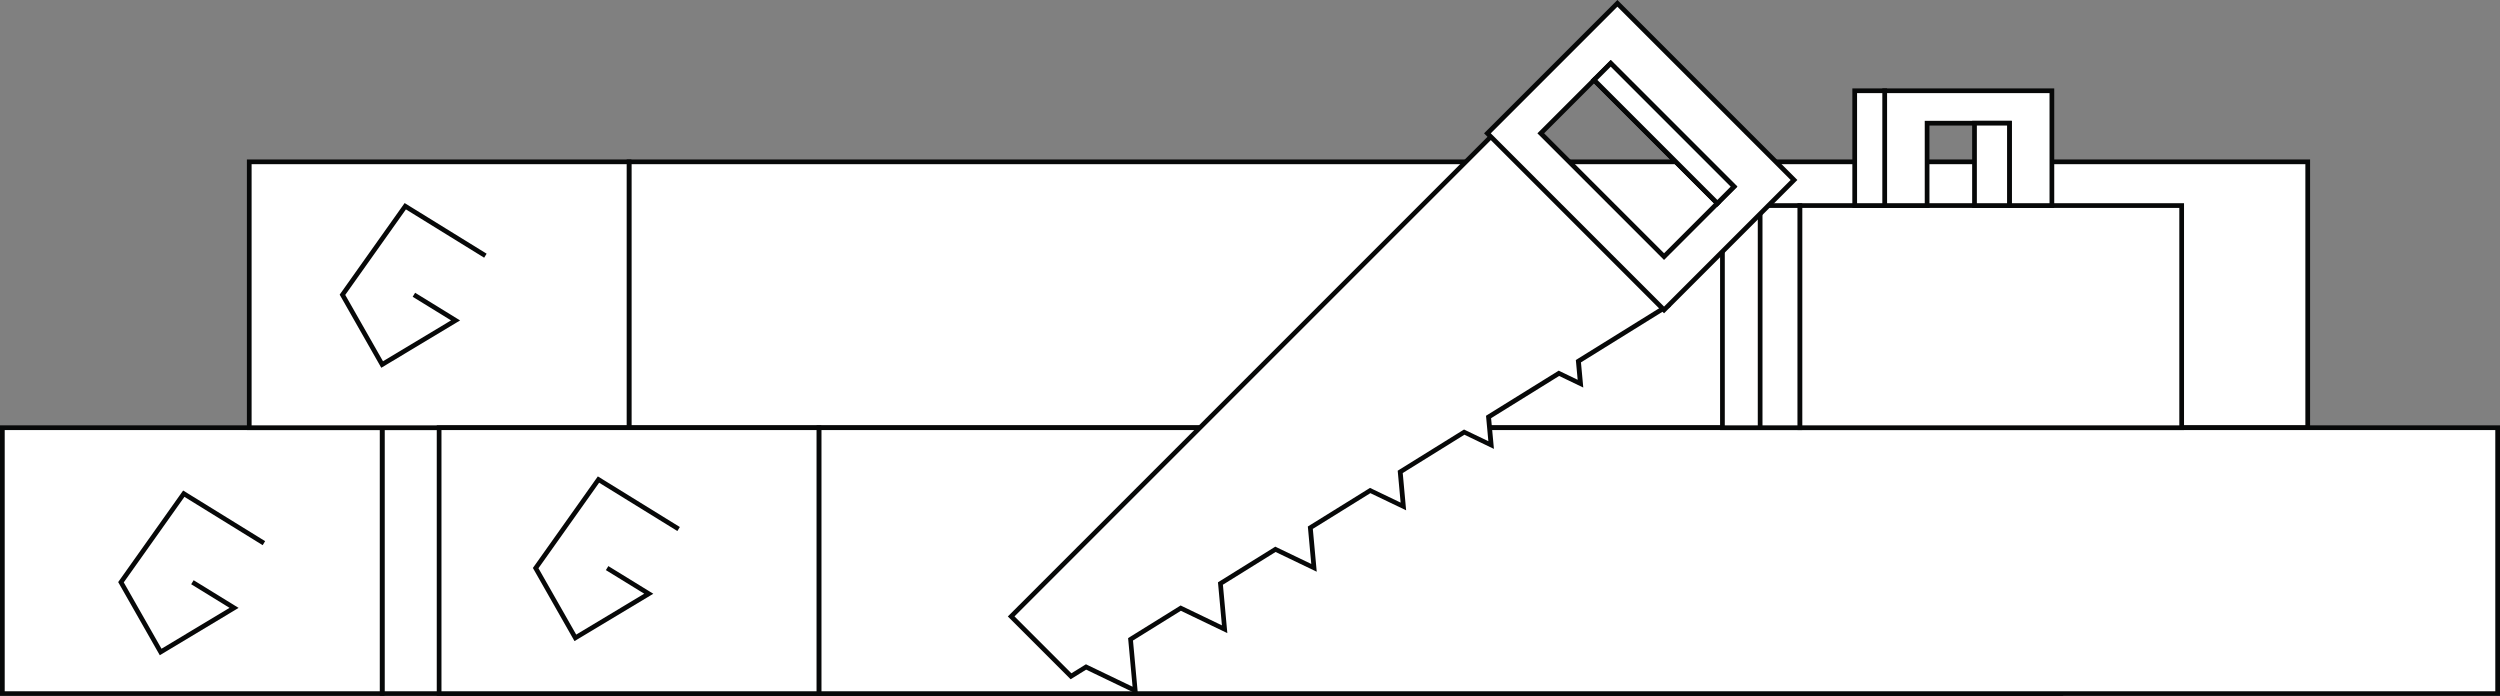 <?xml version="1.0" encoding="UTF-8"?><svg id="Layer_2" xmlns="http://www.w3.org/2000/svg" viewBox="0 0 530.5 147.67"><rect x="0" y="0" width="530.5" height="147.67" fill="#808080" stroke="none"/><defs><style>.cls-1,.cls-2,.cls-3{fill:#fff;}.cls-2,.cls-3,.cls-4{stroke:#070808;stroke-miterlimit:10;}.cls-5{fill:#070808;}.cls-3{stroke-width:1.01px;}.cls-4{fill:none;}</style></defs><g id="introSVG"><rect class="cls-2" x="81.09" y="90.76" width="356.22" height="56.42"/><rect class="cls-2" x=".5" y="90.76" width="80.59" height="56.42"/><rect class="cls-2" x="133.48" y="34.34" width="356.22" height="56.42"/><rect class="cls-2" x="52.89" y="34.34" width="80.59" height="56.42"/><polyline class="cls-4" points="103 54.26 86 43.76 72.67 62.55 81.09 77.35 96.67 67.99 87.83 62.55"/><rect class="cls-2" x="173.78" y="90.76" width="356.22" height="56.42"/><rect class="cls-2" x="93.18" y="90.76" width="80.59" height="56.42"/><polyline class="cls-4" points="144 112.26 127 101.76 113.67 120.55 122.09 135.35 137.67 125.99 128.83 120.55"/><polyline class="cls-4" points="56 115.26 39 104.76 25.67 123.55 34.09 138.35 49.67 128.99 40.83 123.55"/><rect class="cls-2" x="381.92" y="43.62" width="81.03" height="47.14"/><rect class="cls-2" x="365.5" y="43.62" width="16.42" height="47.14"/><polygon class="cls-2" points="435.41 19.26 435.41 43.62 426.41 43.62 426.41 26.14 408.93 26.14 408.93 43.62 399.93 43.62 399.93 19.26 435.41 19.26"/><rect class="cls-2" x="393.57" y="19.26" width="6.36" height="24.36"/><rect class="cls-2" x="418.99" y="26.14" width="7.41" height="17.48"/><line class="cls-4" x1="373.5" y1="43.76" x2="373.5" y2="90.76"/><polygon class="cls-1" points="230.41 141.55 227.22 143.52 214.52 130.82 317.05 28.29 353.73 64.97 334.91 76.65 335.34 81.42 330.77 79.22 315.83 88.49 316.38 94.44 310.67 91.7 297.09 100.13 297.76 107.47 290.72 104.09 278.02 111.98 278.79 120.5 270.61 116.57 258.94 123.83 259.82 133.53 250.51 129.05 239.85 135.67 240.85 146.56 230.41 141.55"/><path class="cls-5" d="m317.05,29l35.88,35.88-18.02,11.19-.52.33.06.61.33,3.58-3.53-1.7-.49-.24-.47.29-14.44,8.96-.52.33.06.62.44,4.77-4.67-2.24-.49-.24-.47.29-13.09,8.13-.52.33.06.61.56,6.15-6-2.88-.49-.24-.47.29-12.21,7.58-.52.33.06.61.67,7.33-7.14-3.43-.49-.24-.47.29-11.18,6.95-.52.33.06.61.78,8.52-8.27-3.98-.49-.24-.47.29-10.16,6.31-.52.33.06.61.89,9.7-9.4-4.52-.49-.24-.47.29-2.62,1.62-12.07-12.07,101.82-101.82m0-1.41l-103.24,103.24,13.33,13.33,3.29-2.04,10.99,5.28-1.05-11.46,10.16-6.31,9.86,4.74-.94-10.27,11.18-6.95,8.73,4.19-.83-9.09,12.21-7.58,7.59,3.64-.72-7.91,13.09-8.13,6.26,3.01-.6-6.52,14.44-8.96,5.12,2.46-.49-5.34,19.09-11.85-37.48-37.48h0Z"/><path class="cls-3" d="m343.21.71l-27.58,27.58,37.48,37.48,27.58-27.58L343.21.71Zm9.9,53.74l-26.16-26.16,11.31-11.31,26.16,26.16-11.31,11.31Z"/><rect class="cls-2" x="350.61" y="9.79" width="5" height="37" transform="translate(83.42 257.97) rotate(-45)"/><rect class="cls-2" x="350.61" y="9.79" width="5" height="37" transform="translate(83.42 257.97) rotate(-45)"/></g></svg>